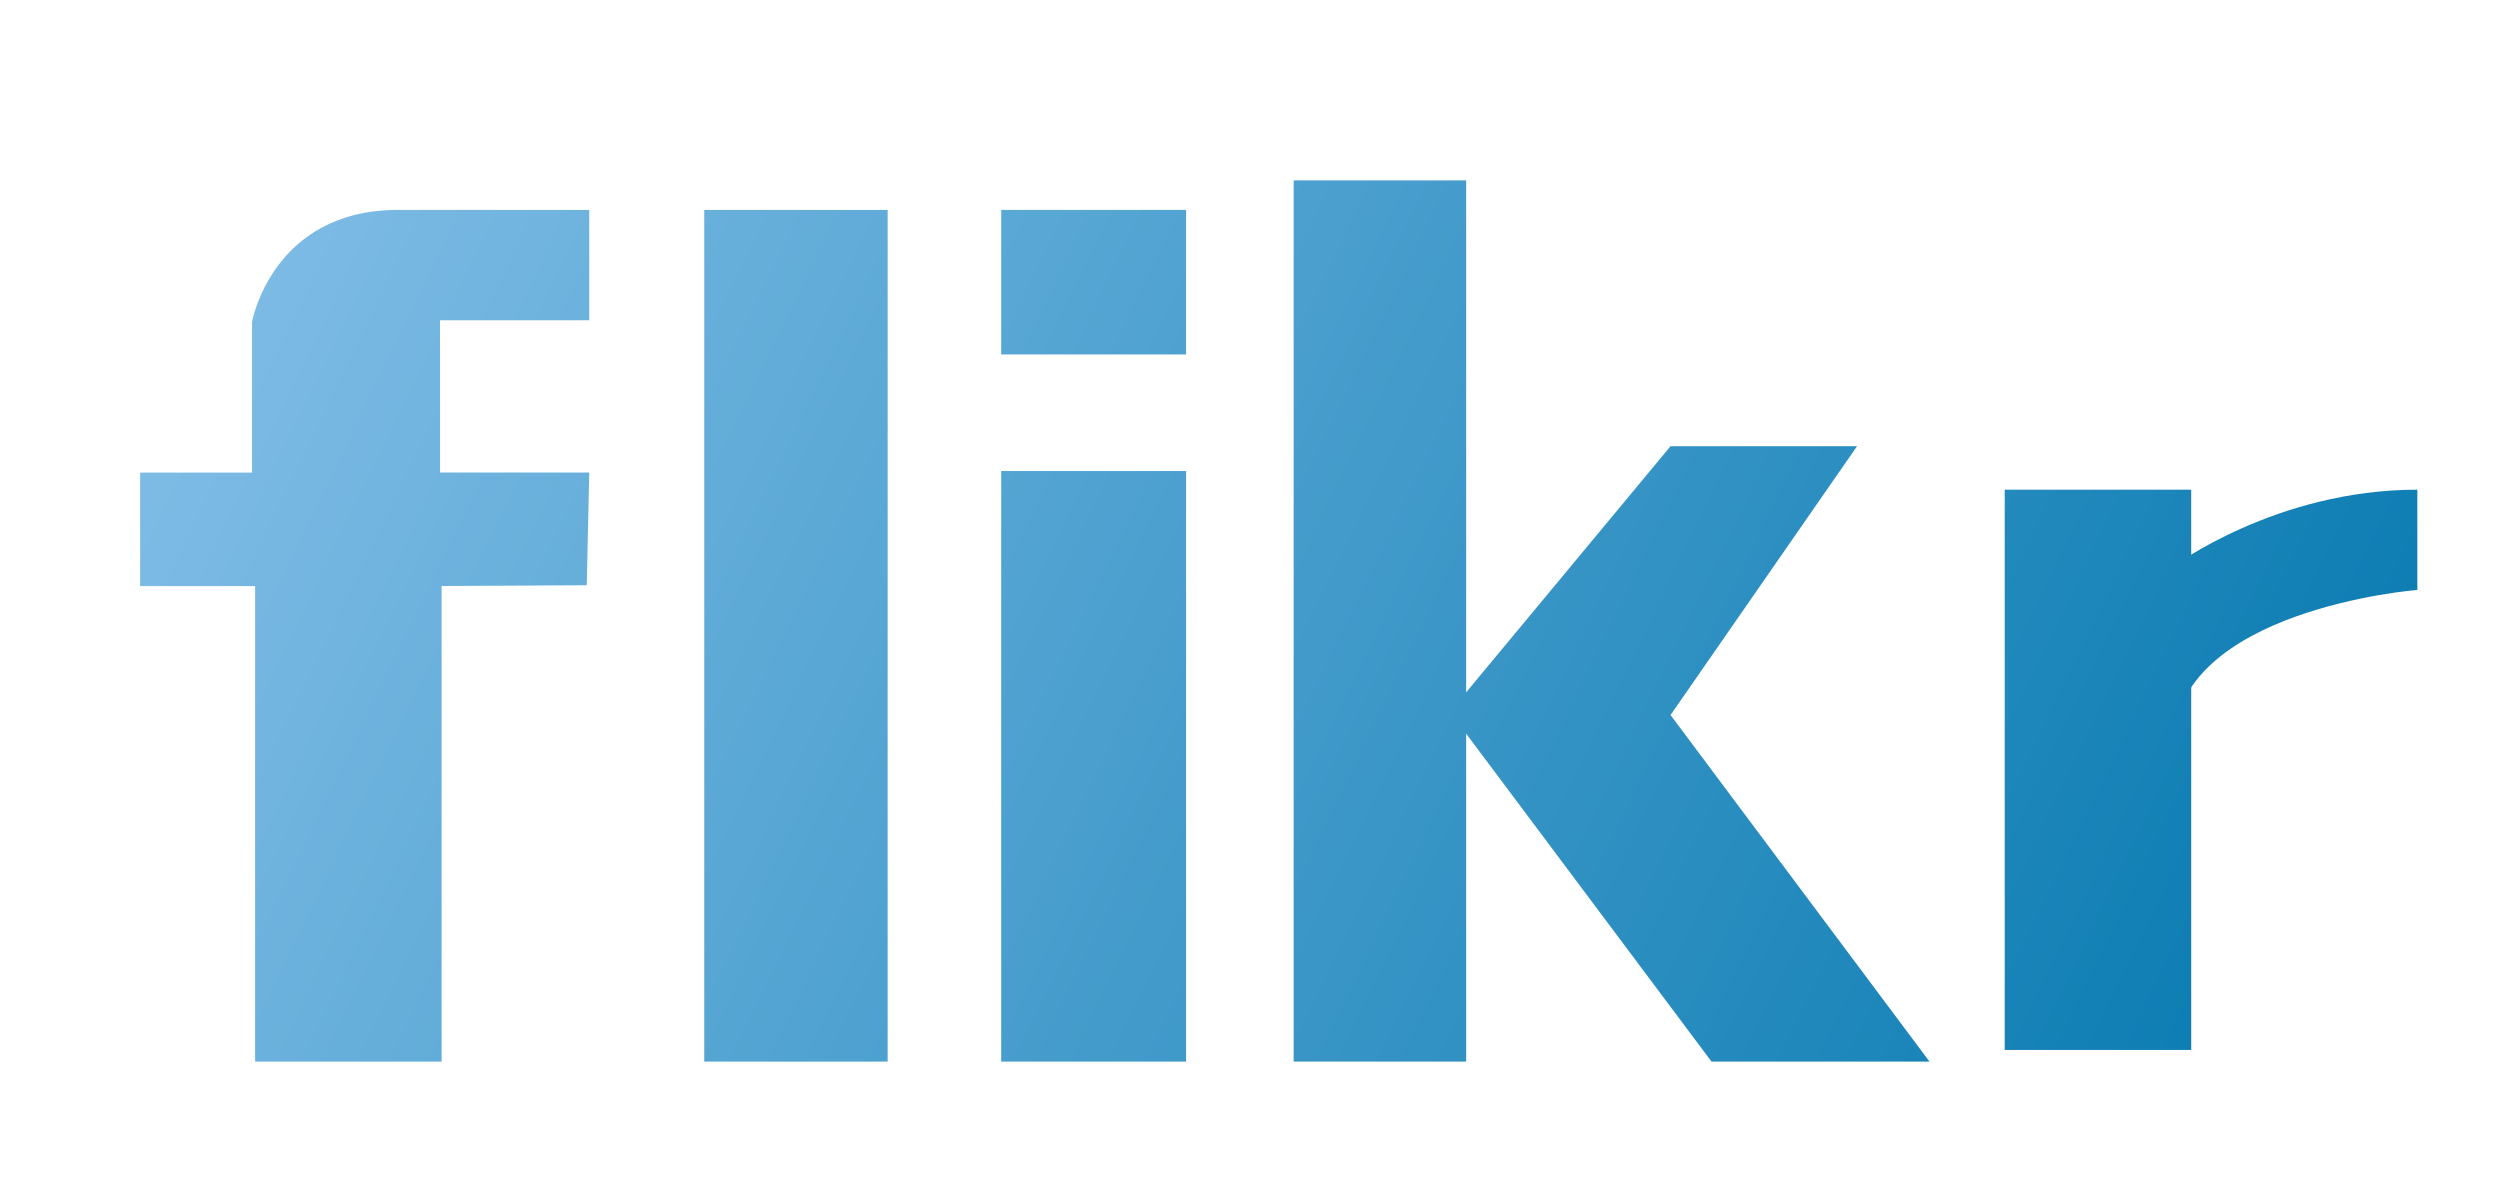 <?xml version="1.0" encoding="utf-8"?>
<!-- Generator: Adobe Illustrator 16.0.0, SVG Export Plug-In . SVG Version: 6.00 Build 0)  -->
<!DOCTYPE svg PUBLIC "-//W3C//DTD SVG 1.1//EN" "http://www.w3.org/Graphics/SVG/1.1/DTD/svg11.dtd">
<svg version="1.1" id="Capa_1" xmlns="http://www.w3.org/2000/svg" xmlns:xlink="http://www.w3.org/1999/xlink" x="0px" y="0px"
	 width="606.06px" height="288.029px" viewBox="0 0 606.06 288.029" enable-background="new 0 0 606.06 288.029"
	 xml:space="preserve">
<g>
	<linearGradient id="SVGID_1_" gradientUnits="userSpaceOnUse" x1="-31.198" y1="89.421" x2="548.798" y2="370.419">
		<stop  offset="0" style="stop-color:#8DC4EC"/>
		<stop  offset="1" style="stop-color:#0076AD"/>
	</linearGradient>
	<path fill="url(#SVGID_1_)" d="M107.059,142.069v115.289H61.847V142.069H33.97v-27.507h27.127V78.013
		c0,0,4.893-27.127,35.41-27.127s46.342,0,46.342,0v26.756h-36.17v36.919h36.17l-0.609,27.313L107.059,142.069z"/>
	<linearGradient id="SVGID_2_" gradientUnits="userSpaceOnUse" x1="-13.978" y1="53.869" x2="566.027" y2="334.872">
		<stop  offset="0" style="stop-color:#8DC4EC"/>
		<stop  offset="1" style="stop-color:#0076AD"/>
	</linearGradient>
	<rect x="170.727" y="50.895" fill="url(#SVGID_2_)" width="44.461" height="206.463"/>
	<linearGradient id="SVGID_3_" gradientUnits="userSpaceOnUse" x1="-12.675" y1="51.185" x2="567.324" y2="332.185">
		<stop  offset="0" style="stop-color:#8DC4EC"/>
		<stop  offset="1" style="stop-color:#0076AD"/>
	</linearGradient>
	<rect x="242.712" y="114.191" fill="url(#SVGID_3_)" width="44.823" height="143.167"/>
	<linearGradient id="SVGID_4_" gradientUnits="userSpaceOnUse" x1="33.378" y1="-43.872" x2="613.379" y2="237.129">
		<stop  offset="0" style="stop-color:#8DC4EC"/>
		<stop  offset="1" style="stop-color:#0076AD"/>
	</linearGradient>
	<rect x="242.712" y="50.886" fill="url(#SVGID_4_)" width="44.823" height="35.04"/>
	<g>
		<linearGradient id="SVGID_5_" gradientUnits="userSpaceOnUse" x1="11.977" y1="-5.723" x2="591.977" y2="275.278">
			<stop  offset="0" style="stop-color:#8DC4EC"/>
			<stop  offset="1" style="stop-color:#0076AD"/>
		</linearGradient>
		<rect x="313.612" y="43.732" fill="url(#SVGID_5_)" width="41.821" height="213.625"/>
		<linearGradient id="SVGID_6_" gradientUnits="userSpaceOnUse" x1="17.971" y1="-18.095" x2="597.971" y2="262.905">
			<stop  offset="0" style="stop-color:#8DC4EC"/>
			<stop  offset="1" style="stop-color:#0076AD"/>
		</linearGradient>
		<polygon fill="url(#SVGID_6_)" points="404.981,108.168 450.192,108.168 404.981,173.336 467.756,257.358 414.915,257.358 
			351.486,172.586 		"/>
		<linearGradient id="SVGID_7_" gradientUnits="userSpaceOnUse" x1="30.914" y1="-44.808" x2="610.914" y2="236.192">
			<stop  offset="0" style="stop-color:#8DC4EC"/>
			<stop  offset="1" style="stop-color:#0076AD"/>
		</linearGradient>
		<rect x="485.991" y="118.712" fill="url(#SVGID_7_)" width="45.211" height="135.82"/>
		<linearGradient id="SVGID_8_" gradientUnits="userSpaceOnUse" x1="54.461" y1="-93.412" x2="634.464" y2="187.589">
			<stop  offset="0" style="stop-color:#8DC4EC"/>
			<stop  offset="1" style="stop-color:#0076AD"/>
		</linearGradient>
		<path fill="url(#SVGID_8_)" d="M586.022,118.712v24.292c0,0-59.154,4.706-59.154,37.866v-43.562
			C526.868,137.308,551.734,118.712,586.022,118.712z"/>
	</g>
</g>
</svg>
